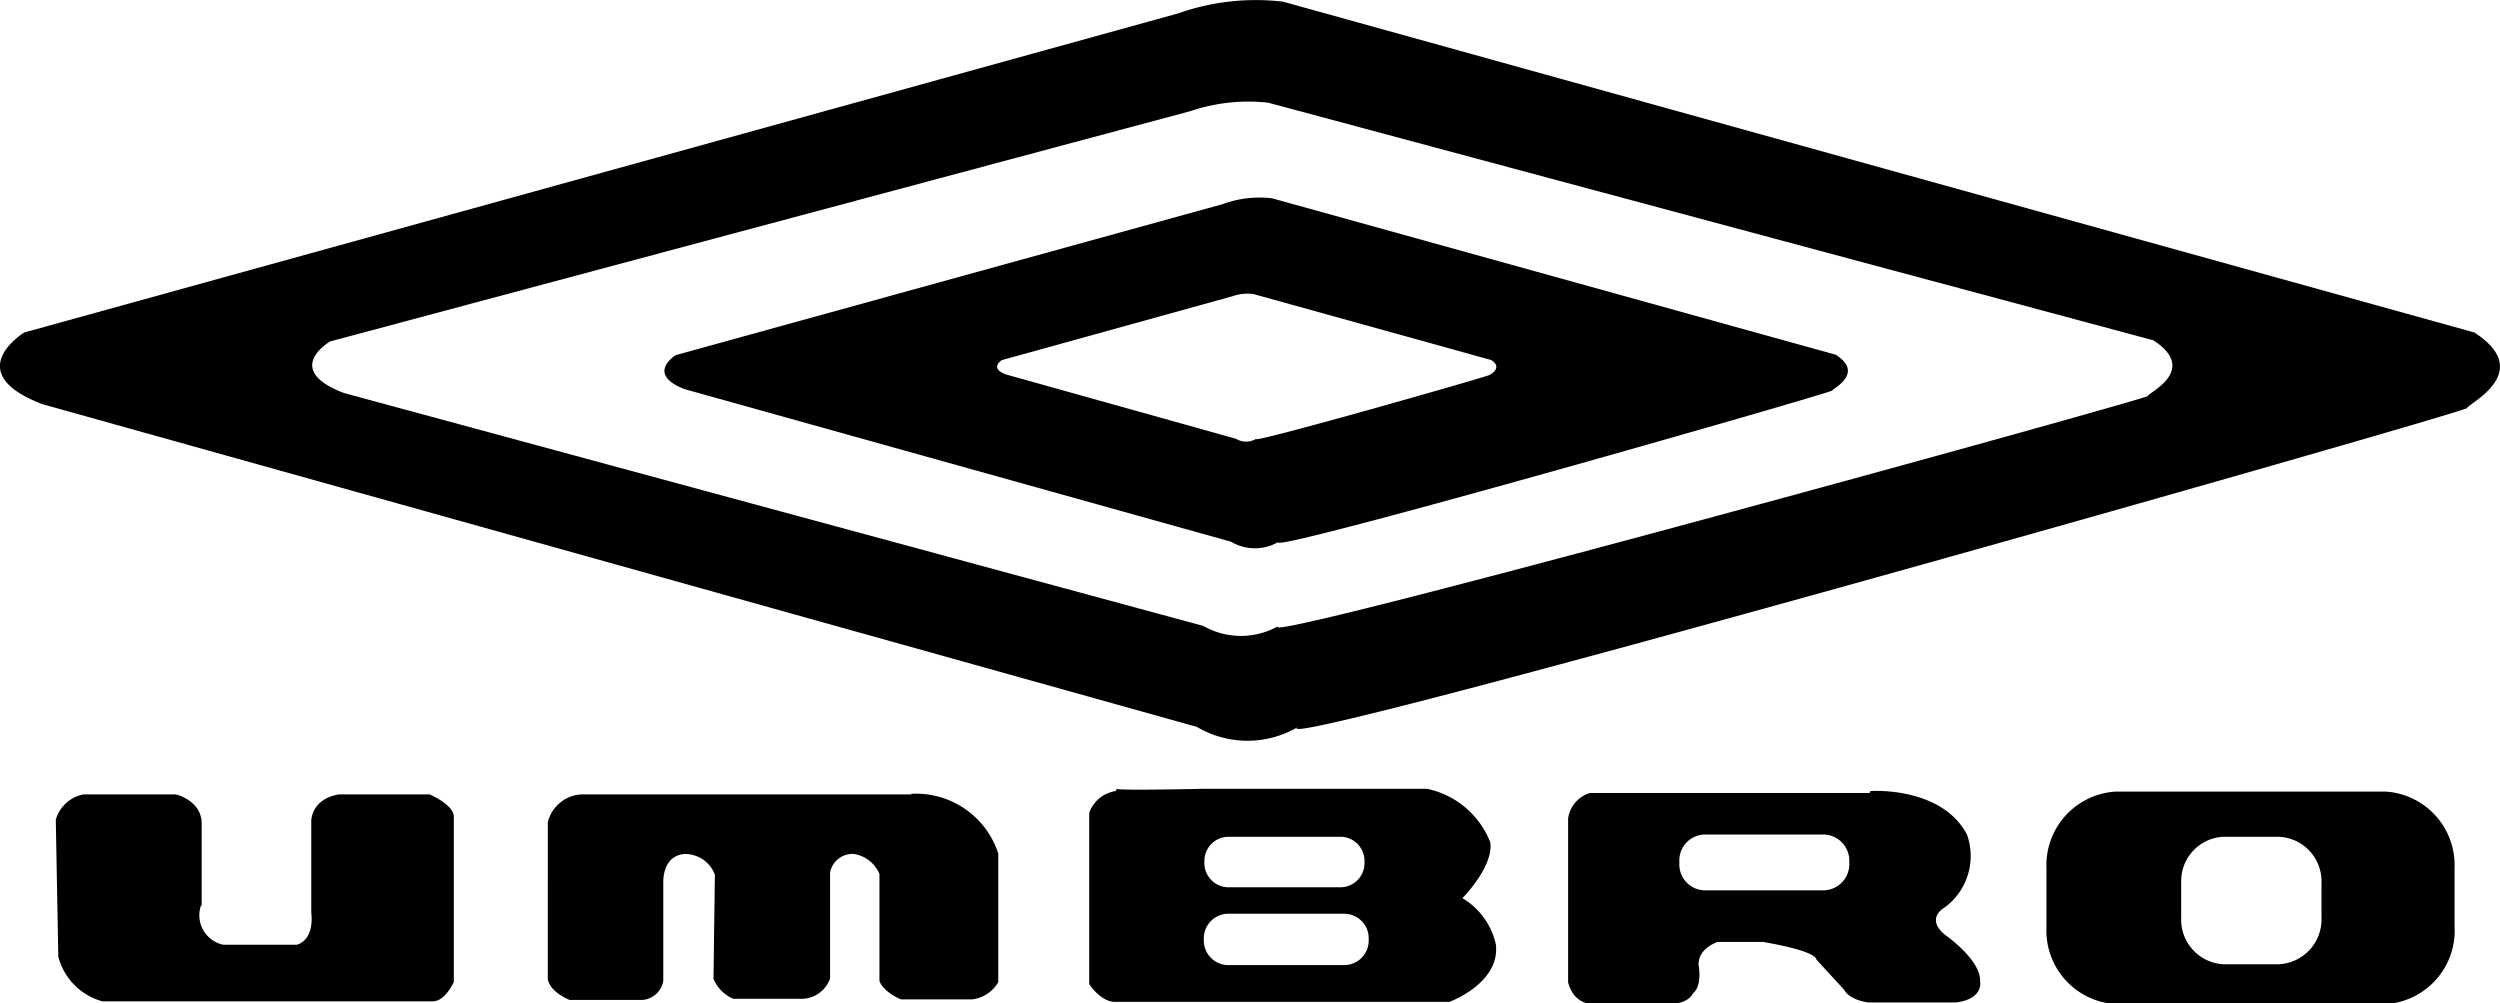 <svg id="图层_1" data-name="图层 1" xmlns="http://www.w3.org/2000/svg" viewBox="0 0 89.63 35.97"><title>╘╦╢»╞╖┼╞LOGO</title><path d="M88.45,14.63c0-.14,2.47-1.28.26-2.71L46,.06a8.36,8.36,0,0,0-3.76.42L.87,11.92s-2.34,1.43.65,2.57L42.91,26.06a3.56,3.56,0,0,0,3.63,0c-1.82,1.15,41.91-11.29,41.91-11.43ZM77,14.2c0-.11,1.85-.93.2-2L45.46,3.68a6.53,6.53,0,0,0-2.8.31L11.84,12.24s-1.74,1,.49,1.85l30.81,8.35a2.72,2.72,0,0,0,2.7,0C44.49,23.27,77,14.3,77,14.2Z" style="fill-rule:evenodd"/><path d="M65.69,14c0-.06,1.17-.61.13-1.28L45.61,7.11a3.83,3.83,0,0,0-1.78.21l-19.6,5.41s-1.1.67.31,1.22l19.59,5.47a1.68,1.68,0,0,0,1.72,0C45,20,65.69,14.08,65.69,14Zm-12.28-.56s.49-.25.06-.53l-8.54-2.37a1.61,1.61,0,0,0-.74.08l-8.27,2.29s-.46.28.13.51l8.26,2.31a.7.7,0,0,0,.73,0c-.36.24,8.37-2.25,8.37-2.29Z" style="fill-rule:evenodd"/><path d="M7.21,32.45A1.08,1.08,0,0,0,8,33.87l2.64,0s.63-.11.52-1.16l0-3.29s0-.78,1-.94l3.24,0s.87.37.87.8l0,5.92s-.29.68-.74.7l-11.86,0a2.25,2.25,0,0,1-1.58-1.6L2,29.39a1.28,1.28,0,0,1,1-.91H6.3s.89.2.93,1l0,1.16s0,1.78,0,1.85Z" style="fill-rule:evenodd"/><path d="M32.67,28.46a3.1,3.1,0,0,1,3.12,2.14v4.61a1.25,1.25,0,0,1-.94.62H32.3s-.62-.25-.77-.66l0-3.84a1.2,1.2,0,0,0-.89-.71.81.81,0,0,0-.88.67l0,3.79a1.09,1.09,0,0,1-1,.73H26.29a1.37,1.37,0,0,1-.71-.71l.05-3.74a1.14,1.14,0,0,0-1-.74s-.79-.09-.85.94v3.61a.82.82,0,0,1-.76.68H20.42s-.7-.27-.78-.75V29.48a1.31,1.31,0,0,1,1.22-1l10.69,0s1.1,0,1.12,0Z" style="fill-rule:evenodd"/><path d="M40,28.36a1.2,1.2,0,0,0-.95.78l0,6.14s.39.62.91.64l12,0s1.83-.66,1.67-2.06a2.58,2.58,0,0,0-1.2-1.66s1.12-1.12,1-2a3.12,3.12,0,0,0-2.27-1.92H43.14s-3.08.07-3.1,0ZM44,30H48.1a.87.87,0,0,1,.82.9h0a.87.87,0,0,1-.82.91H44a.87.87,0,0,1-.82-.91h0A.87.87,0,0,1,44,30Zm0,2.76h4.23a.88.88,0,0,1,.84.92h0a.88.88,0,0,1-.84.92H44a.88.88,0,0,1-.84-.92h0a.88.88,0,0,1,.84-.92Z" style="fill-rule:evenodd"/><path d="M67.06,28.36s2.54-.18,3.46,1.56a2.29,2.29,0,0,1-.78,2.6s-.75.39,0,1c0,0,1.27.88,1.25,1.65,0,0,.15.64-.86.77l-3.15,0s-.65-.07-.86-.45l-1-1.09s.08-.29-1.92-.63H61.58s-.72.23-.68.84c0,0,.14.72-.2,1,0,0-.14.36-.78.38l-2.89,0s-.61,0-.81-.77l0-5.88a1.12,1.12,0,0,1,.78-.91h8.25s1.74,0,1.78,0Zm-6,1.56h4.35a.94.94,0,0,1,.89,1h0a.94.94,0,0,1-.89,1H61.09a.93.93,0,0,1-.88-1h0a.93.93,0,0,1,.88-1Z" style="fill-rule:evenodd"/><path d="M75.87,28.38h9.66A2.64,2.64,0,0,1,88,31.13v2.06A2.64,2.64,0,0,1,85.53,36H75.87a2.64,2.64,0,0,1-2.5-2.76V31.13a2.64,2.64,0,0,1,2.5-2.75ZM79.71,30h2a1.6,1.6,0,0,1,1.52,1.66v1.24a1.61,1.61,0,0,1-1.52,1.67h-2a1.6,1.6,0,0,1-1.51-1.67V31.61A1.59,1.59,0,0,1,79.71,30Z" style="fill-rule:evenodd"/></svg>
